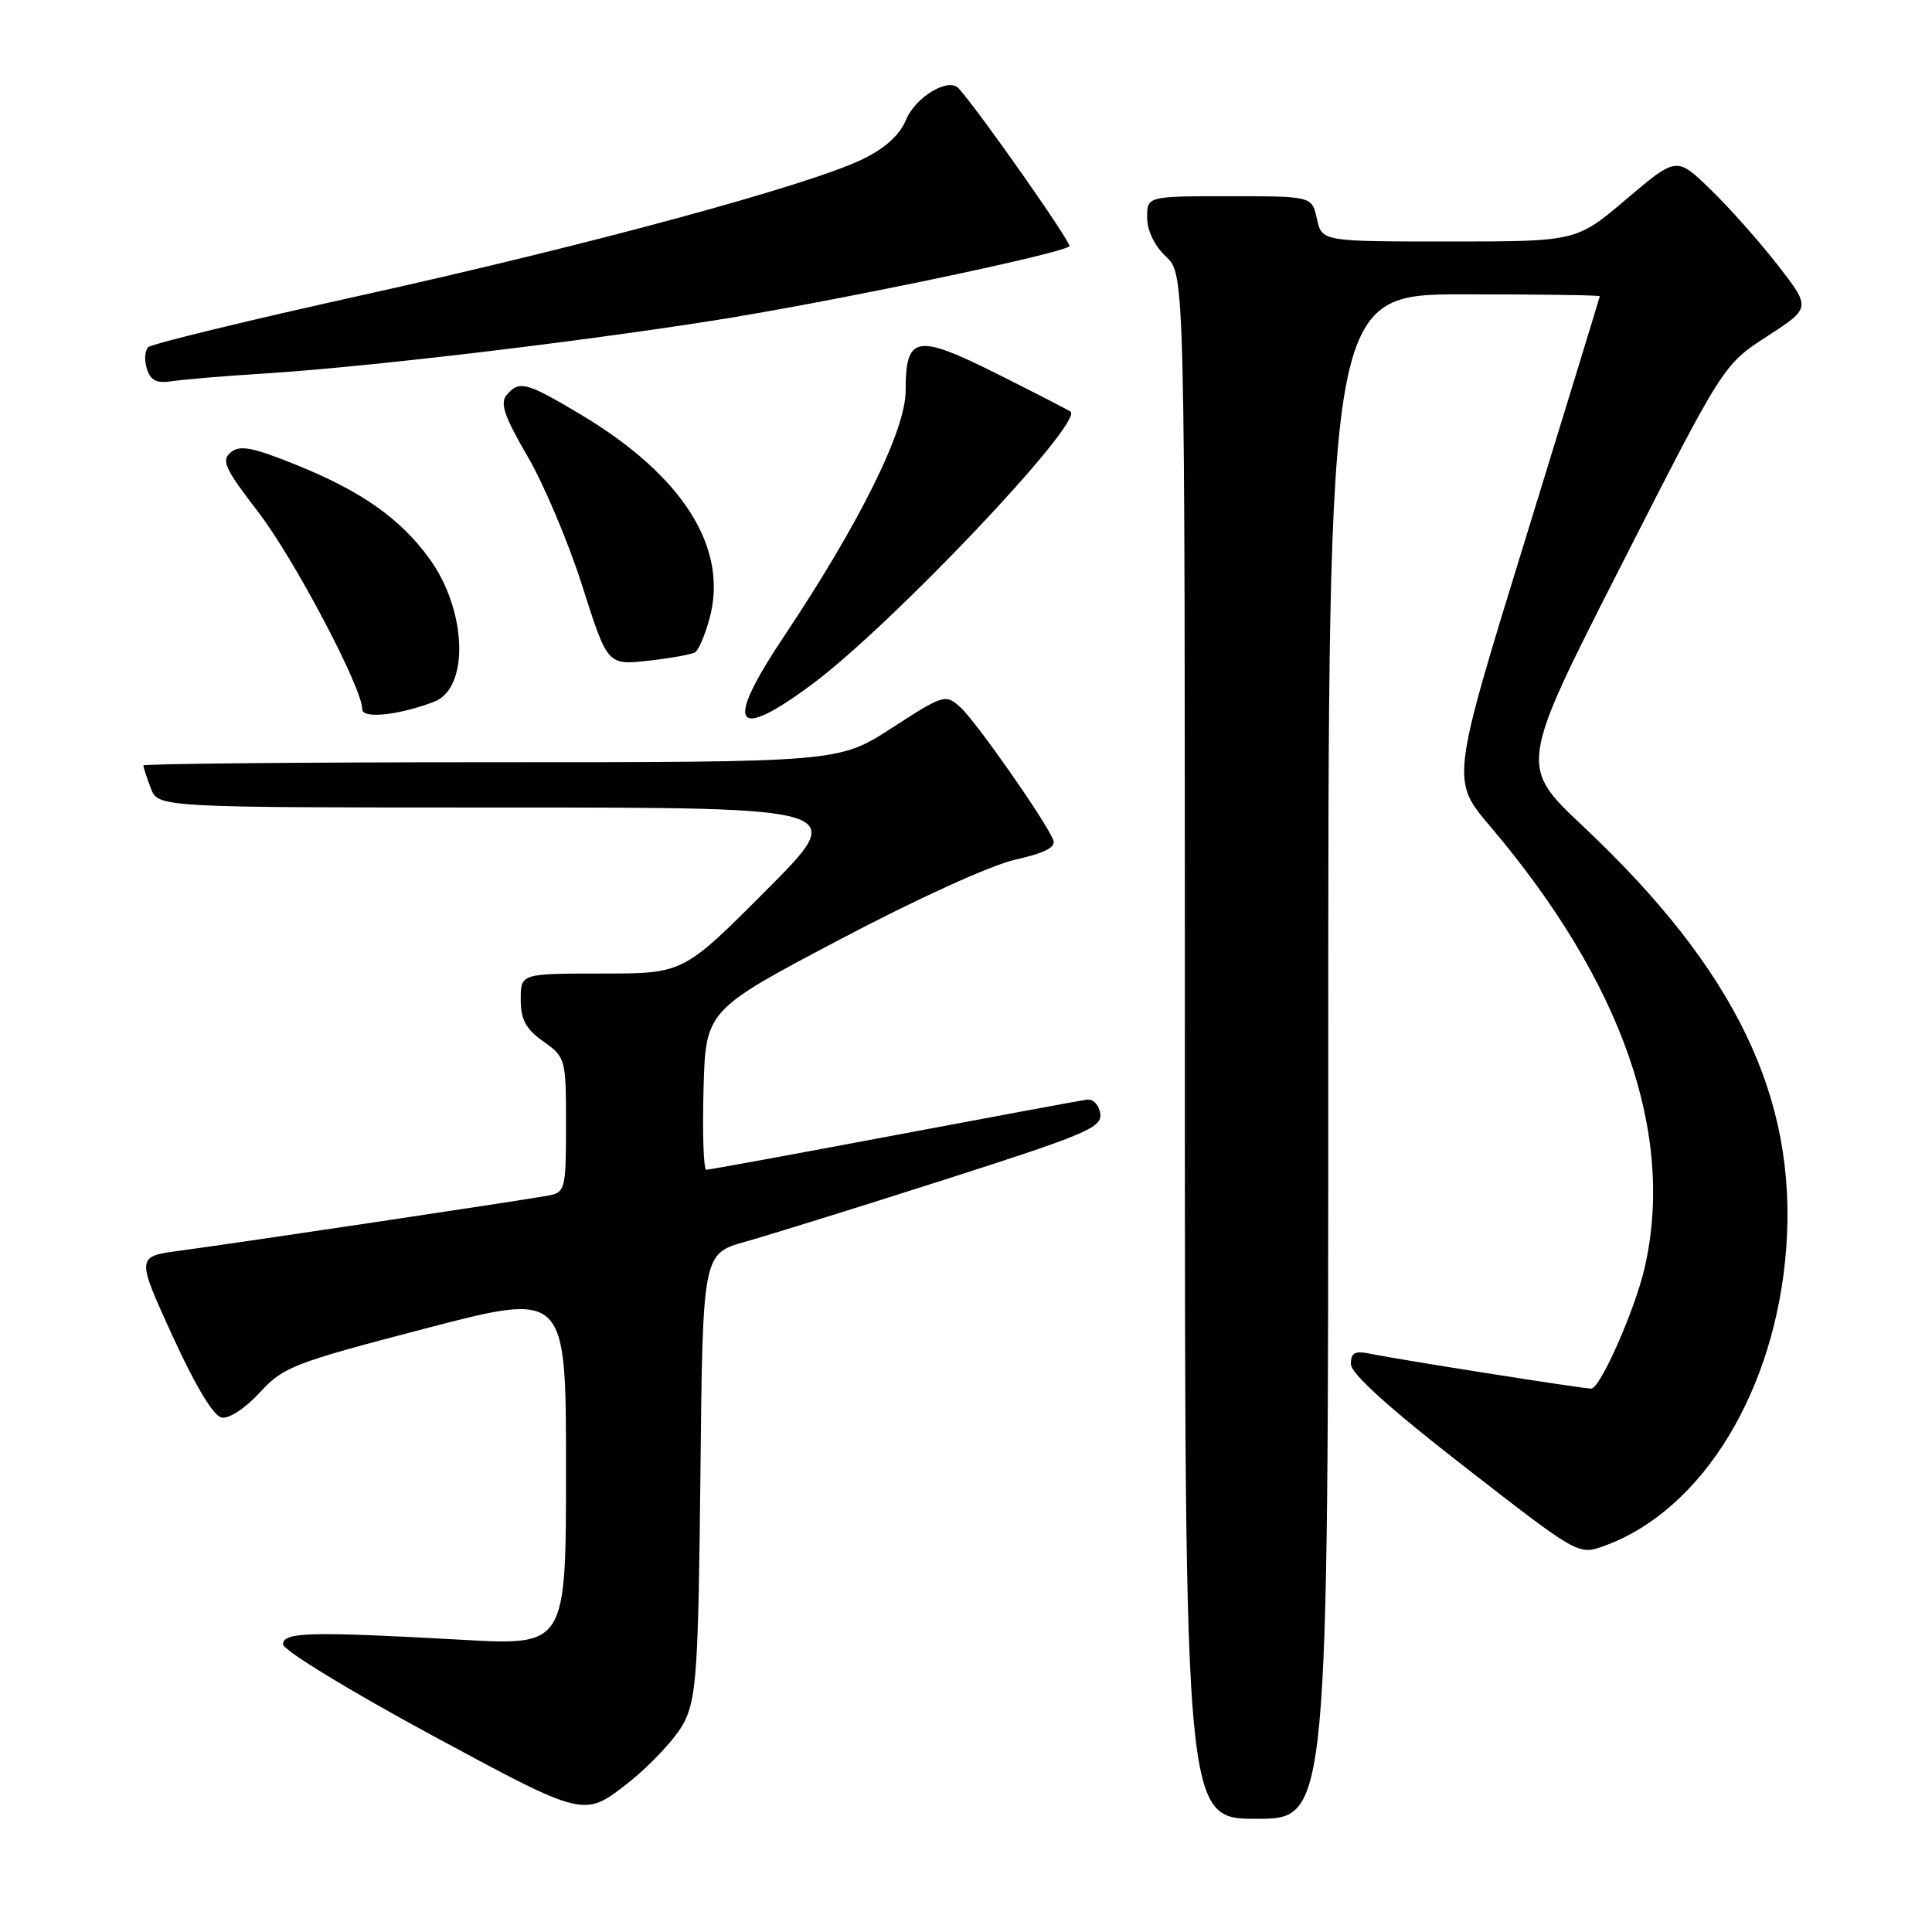 <?xml version="1.0" encoding="UTF-8" standalone="no"?>
<!DOCTYPE svg PUBLIC "-//W3C//DTD SVG 1.1//EN" "http://www.w3.org/Graphics/SVG/1.1/DTD/svg11.dtd" >
<svg xmlns="http://www.w3.org/2000/svg" xmlns:xlink="http://www.w3.org/1999/xlink" version="1.1" viewBox="0 0 256 256">
 <g >
 <path fill="currentColor"
d=" M 90.68 228.16 C 92.29 224.92 92.54 221.14 92.81 195.30 C 93.11 166.11 93.11 166.11 98.81 164.52 C 101.94 163.64 113.86 159.93 125.29 156.27 C 143.96 150.29 146.06 149.40 145.79 147.56 C 145.63 146.40 144.84 145.59 144.00 145.71 C 143.18 145.82 131.64 147.96 118.37 150.46 C 105.11 152.96 93.95 155.00 93.59 155.00 C 93.23 155.00 93.06 150.25 93.22 144.44 C 93.50 133.87 93.50 133.87 111.24 124.51 C 121.51 119.09 131.31 114.63 134.53 113.91 C 138.42 113.04 139.93 112.26 139.57 111.33 C 138.65 108.91 129.29 95.53 127.24 93.70 C 125.28 91.94 125.04 92.02 118.19 96.45 C 111.15 101.00 111.15 101.00 65.07 101.00 C 39.73 101.00 19.00 101.20 19.00 101.43 C 19.00 101.67 19.44 103.02 19.98 104.43 C 20.95 107.00 20.95 107.00 66.71 107.00 C 112.47 107.00 112.47 107.00 101.50 118.00 C 90.53 129.00 90.53 129.00 79.77 129.00 C 69.00 129.00 69.00 129.00 69.00 132.43 C 69.00 135.10 69.66 136.34 72.00 138.00 C 74.95 140.10 75.00 140.29 75.00 149.05 C 75.00 157.49 74.88 157.98 72.75 158.40 C 70.05 158.93 31.87 164.65 23.78 165.73 C 18.06 166.50 18.06 166.50 22.85 177.00 C 25.88 183.63 28.28 187.62 29.36 187.83 C 30.35 188.02 32.49 186.62 34.41 184.53 C 37.53 181.12 38.87 180.60 56.37 176.03 C 75.00 171.17 75.00 171.17 75.00 194.61 C 75.00 218.05 75.00 218.05 61.25 217.28 C 41.10 216.16 37.50 216.25 37.50 217.88 C 37.50 218.65 46.33 224.04 57.45 230.05 C 77.39 240.82 77.39 240.82 83.13 236.32 C 86.28 233.84 89.68 230.17 90.68 228.16 Z  M 176.00 140.00 C 176.00 39.00 176.00 39.00 194.00 39.00 C 203.90 39.00 211.99 39.11 211.98 39.25 C 211.97 39.39 207.53 53.87 202.12 71.44 C 192.27 103.38 192.27 103.38 197.43 109.46 C 214.95 130.11 222.00 150.25 217.92 168.00 C 216.63 173.59 212.03 184.00 210.85 184.00 C 209.71 184.00 185.36 180.16 181.75 179.41 C 179.51 178.95 179.00 179.20 179.00 180.74 C 179.00 182.01 184.04 186.56 194.07 194.36 C 209.15 206.08 209.15 206.08 212.57 204.84 C 225.59 200.13 235.30 184.22 236.69 165.32 C 238.14 145.46 229.98 128.51 209.78 109.50 C 201.28 101.50 201.28 101.50 214.82 74.91 C 228.36 48.31 228.36 48.31 234.16 44.56 C 239.96 40.80 239.96 40.80 235.58 35.15 C 233.16 32.04 229.16 27.53 226.67 25.12 C 222.16 20.74 222.16 20.74 215.52 26.37 C 208.89 32.00 208.89 32.00 192.02 32.00 C 175.16 32.00 175.16 32.00 174.50 29.00 C 173.84 26.00 173.84 26.00 162.92 26.00 C 152.00 26.00 152.00 26.00 152.00 28.83 C 152.00 30.55 152.98 32.57 154.50 34.00 C 157.00 36.35 157.00 36.35 157.00 138.67 C 157.00 241.00 157.00 241.00 166.50 241.00 C 176.00 241.00 176.00 241.00 176.00 140.00 Z  M 57.51 92.99 C 62.22 91.21 61.89 80.91 56.91 74.04 C 53.06 68.72 47.88 65.07 39.19 61.57 C 33.41 59.25 31.78 58.94 30.57 59.94 C 29.29 61.01 29.80 62.11 34.21 67.84 C 38.97 74.03 48.00 91.14 48.00 93.98 C 48.00 95.28 52.81 94.78 57.51 92.99 Z  M 107.64 90.64 C 118.15 82.83 143.52 56.07 141.86 54.55 C 141.66 54.38 137.30 52.13 132.17 49.56 C 121.38 44.17 120.00 44.42 120.00 51.79 C 120.00 57.02 113.91 69.31 103.88 84.33 C 95.93 96.22 97.22 98.39 107.64 90.64 Z  M 92.11 86.43 C 92.57 86.15 93.43 84.11 94.03 81.90 C 96.54 72.58 90.47 63.00 76.94 54.92 C 69.72 50.61 68.78 50.36 67.11 52.37 C 66.23 53.43 66.86 55.25 69.90 60.46 C 72.06 64.15 75.33 71.89 77.16 77.66 C 80.50 88.14 80.50 88.14 85.89 87.55 C 88.85 87.22 91.65 86.72 92.11 86.43 Z  M 34.94 49.50 C 48.37 48.65 75.24 45.49 94.24 42.52 C 109.45 40.15 140.70 33.64 141.70 32.63 C 142.06 32.27 129.83 14.83 127.03 11.71 C 125.69 10.22 121.31 12.84 120.05 15.88 C 119.21 17.90 117.28 19.65 114.29 21.10 C 107.18 24.55 78.34 32.38 48.22 39.06 C 32.97 42.43 20.12 45.56 19.65 46.00 C 19.18 46.44 19.10 47.73 19.46 48.86 C 19.96 50.44 20.75 50.83 22.81 50.51 C 24.29 50.28 29.75 49.82 34.94 49.50 Z "/>
</g>
</svg>